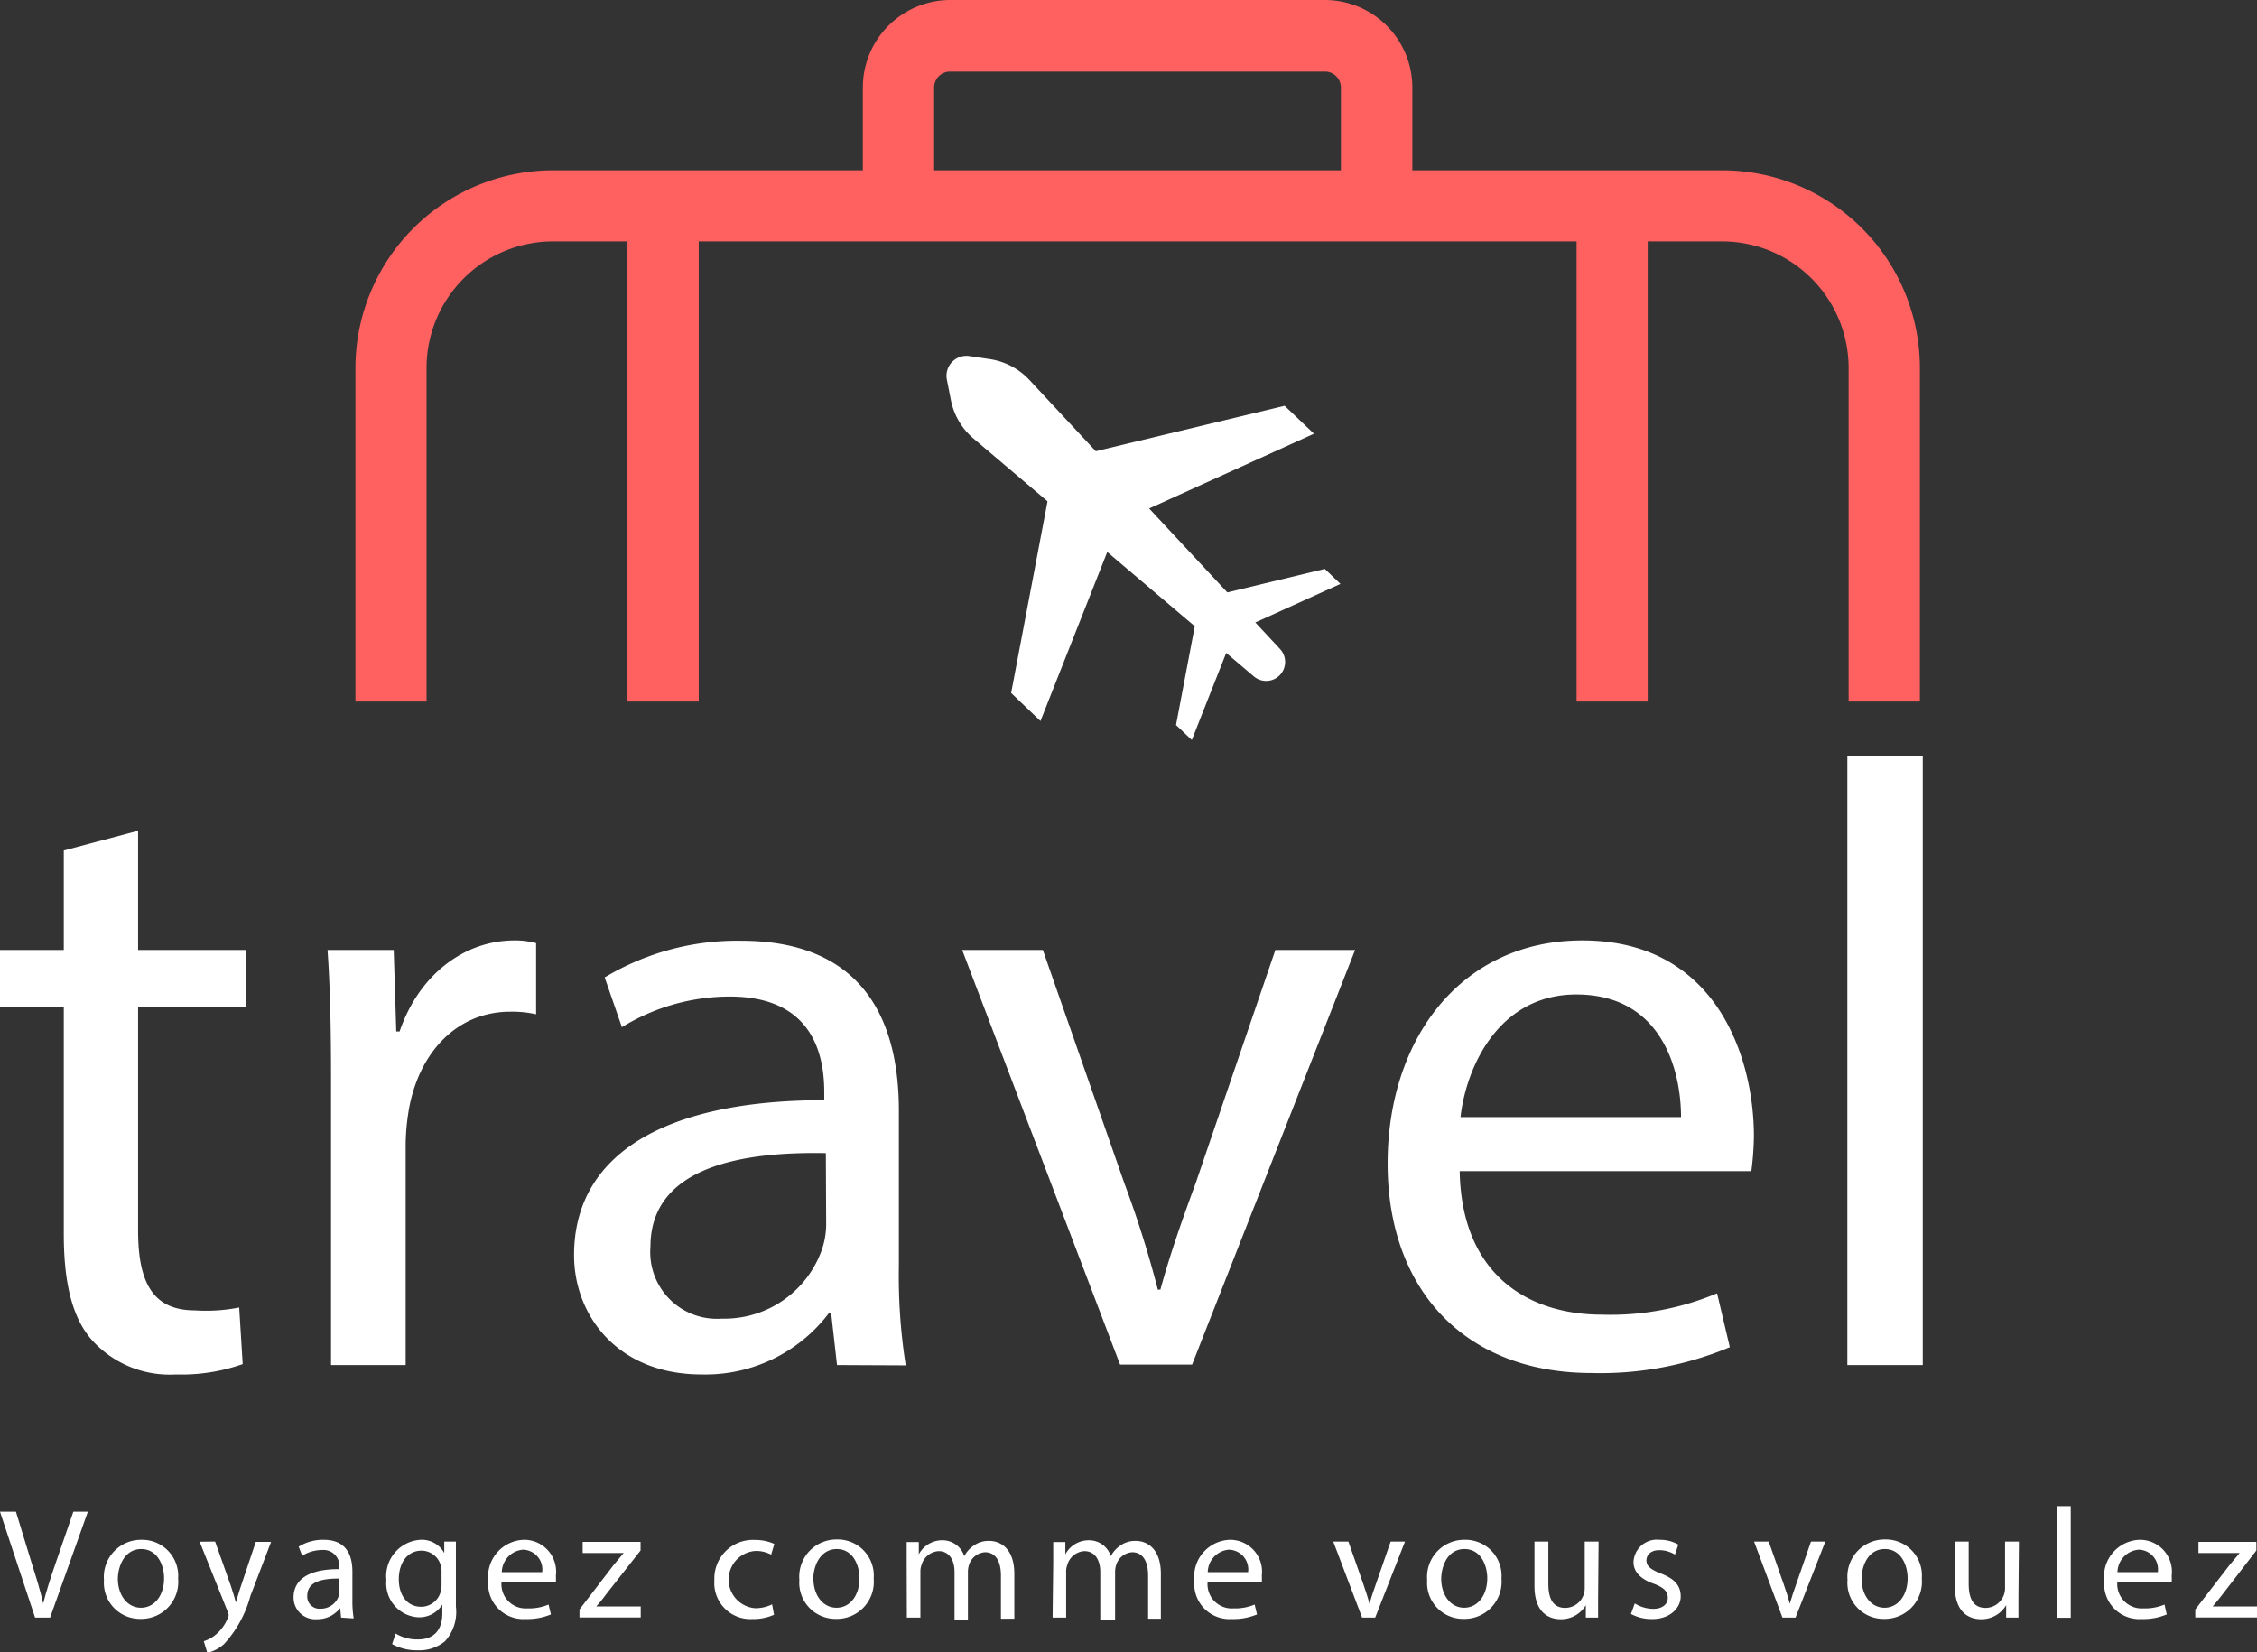 <svg xmlns="http://www.w3.org/2000/svg" viewBox="0 0 141.54 103.62"><rect x="0" y="0" width="141.54" height="103.62" fill="#333333" stroke="none"/><defs><style>.cls-1{fill:#fff;}.cls-2{fill:#ff6161;}</style></defs><g id="Calque_2" data-name="Calque 2"><g id="OBJECTS"><path class="cls-1" d="M8.66,52.1v7.48h6.78v3.6H8.66v14c0,3.22.91,5,3.55,5A10.56,10.56,0,0,0,15,82l.22,3.55a11.54,11.54,0,0,1-4.2.65,6.57,6.57,0,0,1-5.11-2C4.52,82.76,4,80.44,4,77.38V63.18H0v-3.6H4V53.34Z"/><path class="cls-1" d="M20.76,67.7c0-3.07-.05-5.7-.22-8.12h4.15l.16,5.11h.21c1.19-3.5,4-5.71,7.21-5.71a5,5,0,0,1,1.35.17v4.46A7,7,0,0,0,32,63.45c-3.33,0-5.7,2.53-6.35,6.08a14.17,14.17,0,0,0-.21,2.2V85.61H20.76Z"/><path class="cls-1" d="M52.49,85.61l-.37-3.28H52a9.72,9.72,0,0,1-8,3.87c-5.28,0-8-3.71-8-7.48C36,72.43,41.63,69,51.69,69V68.5c0-2.15-.59-6-5.92-6A12.93,12.93,0,0,0,39,64.42L37.92,61.3A16.14,16.14,0,0,1,46.47,59c8,0,9.9,5.44,9.9,10.65v9.74a36,36,0,0,0,.43,6.24Zm-.7-13.29c-5.16-.1-11,.81-11,5.87a4.18,4.18,0,0,0,4.46,4.51,6.49,6.49,0,0,0,6.3-4.35,5,5,0,0,0,.26-1.51Z"/><path class="cls-1" d="M65.4,59.58l5.11,14.63a66.47,66.47,0,0,1,2.1,6.67h.16c.59-2.16,1.34-4.31,2.21-6.67l5-14.63h5l-10.22,26H70.24l-9.9-26Z"/><path class="cls-1" d="M91.54,73.45c.11,6.4,4.19,9,8.93,9a17.2,17.2,0,0,0,7.21-1.34l.8,3.38a21,21,0,0,1-8.66,1.62c-8,0-12.8-5.27-12.8-13.13s4.63-14,12.21-14c8.5,0,10.76,7.48,10.76,12.27a18.49,18.49,0,0,1-.16,2.2Zm13.88-3.39c0-3-1.24-7.69-6.57-7.69-4.78,0-6.88,4.41-7.26,7.69Z"/><path class="cls-1" d="M115.85,47.42h4.73V85.61h-4.73Z"/><path class="cls-1" d="M80.26,42.34h0a1.19,1.19,0,0,1-1.63.08L61,27.46a4.24,4.24,0,0,1-1.37-2.38l-.25-1.27a1.25,1.25,0,0,1,1.4-1.48l1.28.19a4.27,4.27,0,0,1,2.45,1.26L80.27,40.7A1.19,1.19,0,0,1,80.26,42.34Z"/><polygon class="cls-1" points="65.25 45.22 69.75 33.83 65.93 30.19 63.41 43.46 65.25 45.22"/><polygon class="cls-1" points="74.74 46.41 77.15 40.31 75.1 38.36 73.75 45.47 74.74 46.41"/><polygon class="cls-1" points="82.4 27.2 71.25 32.26 67.42 28.61 80.56 25.45 82.4 27.2"/><polygon class="cls-1" points="84.06 36.62 78.08 39.33 76.03 37.38 83.08 35.68 84.06 36.62"/><path class="cls-2" d="M108,10.68H88.57V5.49A5.49,5.49,0,0,0,83.09,0H59.6a5.49,5.49,0,0,0-5.49,5.49v5.19H34.68A12.41,12.41,0,0,0,22.29,23.07V44h4.46V23.07a7.94,7.94,0,0,1,7.93-7.93h4.67V44h4.47V15.14H98.87V44h4.46V15.14H108a7.94,7.94,0,0,1,7.93,7.93V44h4.47V23.07A12.41,12.41,0,0,0,108,10.68ZM58.58,5.49a1,1,0,0,1,1-1H83.09a1,1,0,0,1,1,1v5.19H58.58Z"/><path class="cls-1" d="M2.2,101.45,0,94.81H1l1,3.27c.29.9.53,1.7.71,2.48h0c.19-.77.46-1.6.76-2.47L4.6,94.81h.91l-2.37,6.64Z"/><path class="cls-1" d="M11.17,99a2.32,2.32,0,0,1-2.37,2.53A2.26,2.26,0,0,1,6.52,99.1a2.33,2.33,0,0,1,2.36-2.53A2.26,2.26,0,0,1,11.17,99Zm-3.78,0c0,1.05.6,1.83,1.45,1.83s1.45-.77,1.45-1.85c0-.8-.41-1.83-1.43-1.83S7.39,98.17,7.39,99.07Z"/><path class="cls-1" d="M13.49,96.68l1,2.82c.1.31.22.69.3,1h0c.09-.28.19-.65.31-1l.94-2.8H17l-1.3,3.4a7.25,7.25,0,0,1-1.64,3,2.35,2.35,0,0,1-1.06.56l-.22-.73a2.16,2.16,0,0,0,.76-.42,2.61,2.61,0,0,0,.73-1,.53.53,0,0,0,.07-.2.77.77,0,0,0-.06-.23l-1.76-4.39Z"/><path class="cls-1" d="M21.39,101.45l-.06-.6h0a1.79,1.79,0,0,1-1.46.7,1.36,1.36,0,0,1-1.46-1.36c0-1.16,1-1.79,2.87-1.78v-.09a1,1,0,0,0-1.09-1.11,2.37,2.37,0,0,0-1.24.36L18.73,97a2.9,2.9,0,0,1,1.56-.43c1.46,0,1.81,1,1.81,2v1.78a6.69,6.69,0,0,0,.08,1.15ZM21.27,99c-.95,0-2,.14-2,1.07a.76.76,0,0,0,.82.82,1.18,1.18,0,0,0,1.15-.79.92.92,0,0,0,.05-.28Z"/><path class="cls-1" d="M28.59,96.68c0,.35,0,.73,0,1.31v2.77a2.73,2.73,0,0,1-.68,2.17,2.53,2.53,0,0,1-1.73.57,3.17,3.17,0,0,1-1.59-.39l.22-.66a2.66,2.66,0,0,0,1.4.37c.88,0,1.53-.46,1.53-1.66v-.53h0a1.7,1.7,0,0,1-1.51.8,2.13,2.13,0,0,1-2-2.33,2.29,2.29,0,0,1,2.14-2.53,1.6,1.6,0,0,1,1.49.83h0l0-.72Zm-.9,1.88a1.19,1.19,0,0,0-.05-.39,1.26,1.26,0,0,0-1.21-.92c-.83,0-1.42.7-1.42,1.8,0,.94.48,1.72,1.41,1.72a1.27,1.27,0,0,0,1.2-.89,1.47,1.47,0,0,0,.07-.46Z"/><path class="cls-1" d="M31.45,99.22a1.52,1.52,0,0,0,1.63,1.65,3.1,3.1,0,0,0,1.32-.24l.15.62a3.88,3.88,0,0,1-1.59.29,2.21,2.21,0,0,1-2.34-2.4,2.32,2.32,0,0,1,2.24-2.57,2,2,0,0,1,2,2.25,3.13,3.13,0,0,1,0,.4ZM34,98.6a1.24,1.24,0,0,0-1.2-1.41,1.44,1.44,0,0,0-1.33,1.41Z"/><path class="cls-1" d="M36.34,100.94l2.15-2.8.62-.74v0H36.54v-.7h3.63v.54L38,100a8.69,8.69,0,0,1-.61.75v0h2.79v.69H36.34Z"/><path class="cls-1" d="M48.54,101.27a3.2,3.2,0,0,1-1.37.27,2.26,2.26,0,0,1-2.37-2.43,2.42,2.42,0,0,1,2.56-2.53,2.87,2.87,0,0,1,1.2.25l-.2.67a2,2,0,0,0-1-.23,1.8,1.8,0,0,0,0,3.59,2.4,2.4,0,0,0,1.06-.24Z"/><path class="cls-1" d="M54.79,99a2.32,2.32,0,0,1-2.37,2.53,2.27,2.27,0,0,1-2.29-2.45,2.33,2.33,0,0,1,2.37-2.53A2.26,2.26,0,0,1,54.79,99Zm-3.78,0c0,1.05.6,1.83,1.45,1.83s1.44-.77,1.44-1.85c0-.8-.4-1.83-1.42-1.83S51,98.17,51,99.07Z"/><path class="cls-1" d="M56.86,98c0-.49,0-.89,0-1.29h.76l0,.77h0a1.66,1.66,0,0,1,1.5-.88,1.42,1.42,0,0,1,1.35,1h0a1.81,1.81,0,0,1,.53-.62,1.59,1.59,0,0,1,1.05-.34c.63,0,1.56.42,1.56,2.07v2.81h-.84v-2.7c0-.92-.34-1.47-1-1.47a1.13,1.13,0,0,0-1,.79,1.43,1.43,0,0,0-.07.43v3h-.84V98.59c0-.76-.34-1.31-1-1.31a1.19,1.19,0,0,0-1.07.87,1.16,1.16,0,0,0-.07.42v2.88h-.85Z"/><path class="cls-1" d="M66.05,98c0-.49,0-.89,0-1.29h.76l0,.77h0a1.66,1.66,0,0,1,1.5-.88,1.42,1.42,0,0,1,1.35,1h0a1.81,1.81,0,0,1,.53-.62,1.59,1.59,0,0,1,1.05-.34c.63,0,1.56.42,1.56,2.07v2.81H72v-2.7c0-.92-.34-1.47-1-1.47a1.13,1.13,0,0,0-1,.79,1.43,1.43,0,0,0-.07.43v3H69V98.59c0-.76-.34-1.31-1-1.31a1.19,1.19,0,0,0-1.07.87,1.16,1.16,0,0,0-.07.42v2.88h-.85Z"/><path class="cls-1" d="M75.73,99.22a1.52,1.52,0,0,0,1.63,1.65,3.13,3.13,0,0,0,1.32-.24l.15.62a3.88,3.88,0,0,1-1.59.29,2.21,2.21,0,0,1-2.34-2.4,2.32,2.32,0,0,1,2.23-2.57,2,2,0,0,1,2,2.25,3.13,3.13,0,0,1,0,.4Zm2.54-.62a1.24,1.24,0,0,0-1.21-1.41,1.44,1.44,0,0,0-1.32,1.41Z"/><path class="cls-1" d="M84.56,96.68l.94,2.68c.15.43.28.83.38,1.22h0c.11-.39.25-.79.4-1.22l.93-2.68h.9l-1.87,4.77h-.82l-1.81-4.77Z"/><path class="cls-1" d="M94.16,99a2.33,2.33,0,0,1-2.38,2.53A2.26,2.26,0,0,1,89.5,99.1a2.33,2.33,0,0,1,2.36-2.53A2.26,2.26,0,0,1,94.16,99Zm-3.78,0c0,1.05.6,1.83,1.44,1.83s1.45-.77,1.45-1.85c0-.8-.4-1.83-1.43-1.83S90.38,98.17,90.38,99.07Z"/><path class="cls-1" d="M100.22,100.15c0,.49,0,.92,0,1.3h-.77l0-.78h0a1.8,1.8,0,0,1-1.57.88c-.75,0-1.65-.41-1.65-2.08V96.68h.87v2.64c0,.91.27,1.52,1.06,1.52a1.23,1.23,0,0,0,1.22-1.23V96.68h.87Z"/><path class="cls-1" d="M102.52,100.56a2.23,2.23,0,0,0,1.14.34c.63,0,.93-.31.93-.7s-.25-.64-.89-.88c-.86-.3-1.26-.78-1.26-1.35a1.47,1.47,0,0,1,1.64-1.4,2.3,2.3,0,0,1,1.17.3l-.21.63a1.84,1.84,0,0,0-1-.28c-.51,0-.79.3-.79.65s.28.57.9.81c.83.32,1.25.73,1.25,1.44s-.65,1.42-1.78,1.42a2.71,2.71,0,0,1-1.34-.32Z"/><path class="cls-1" d="M110.92,96.68l.94,2.68c.15.43.28.83.38,1.22h0c.11-.39.25-.79.4-1.22l.93-2.68h.9l-1.87,4.77h-.82L110,96.68Z"/><path class="cls-1" d="M120.52,99a2.33,2.33,0,0,1-2.38,2.53,2.26,2.26,0,0,1-2.28-2.45,2.33,2.33,0,0,1,2.36-2.53A2.26,2.26,0,0,1,120.52,99Zm-3.78,0c0,1.05.6,1.83,1.44,1.83s1.45-.77,1.45-1.85c0-.8-.4-1.83-1.43-1.83S116.74,98.17,116.74,99.07Z"/><path class="cls-1" d="M126.58,100.15c0,.49,0,.92,0,1.3h-.77l0-.78h0a1.8,1.8,0,0,1-1.57.88c-.75,0-1.65-.41-1.65-2.08V96.68h.87v2.64c0,.91.27,1.52,1.06,1.52a1.23,1.23,0,0,0,1.22-1.23V96.68h.87Z"/><path class="cls-1" d="M129,94.46h.86v7H129Z"/><path class="cls-1" d="M132.78,99.22a1.53,1.53,0,0,0,1.64,1.65,3.13,3.13,0,0,0,1.32-.24l.14.62a3.79,3.79,0,0,1-1.58.29,2.21,2.21,0,0,1-2.34-2.4,2.31,2.31,0,0,1,2.23-2.57,2,2,0,0,1,2,2.25,3.13,3.13,0,0,1,0,.4Zm2.54-.62a1.23,1.23,0,0,0-1.2-1.41,1.44,1.44,0,0,0-1.33,1.41Z"/><path class="cls-1" d="M137.67,100.94l2.16-2.8.62-.74v0h-2.58v-.7h3.63v.54L139.37,100c-.2.27-.4.5-.61.75v0h2.78v.69h-3.87Z"/></g></g></svg>